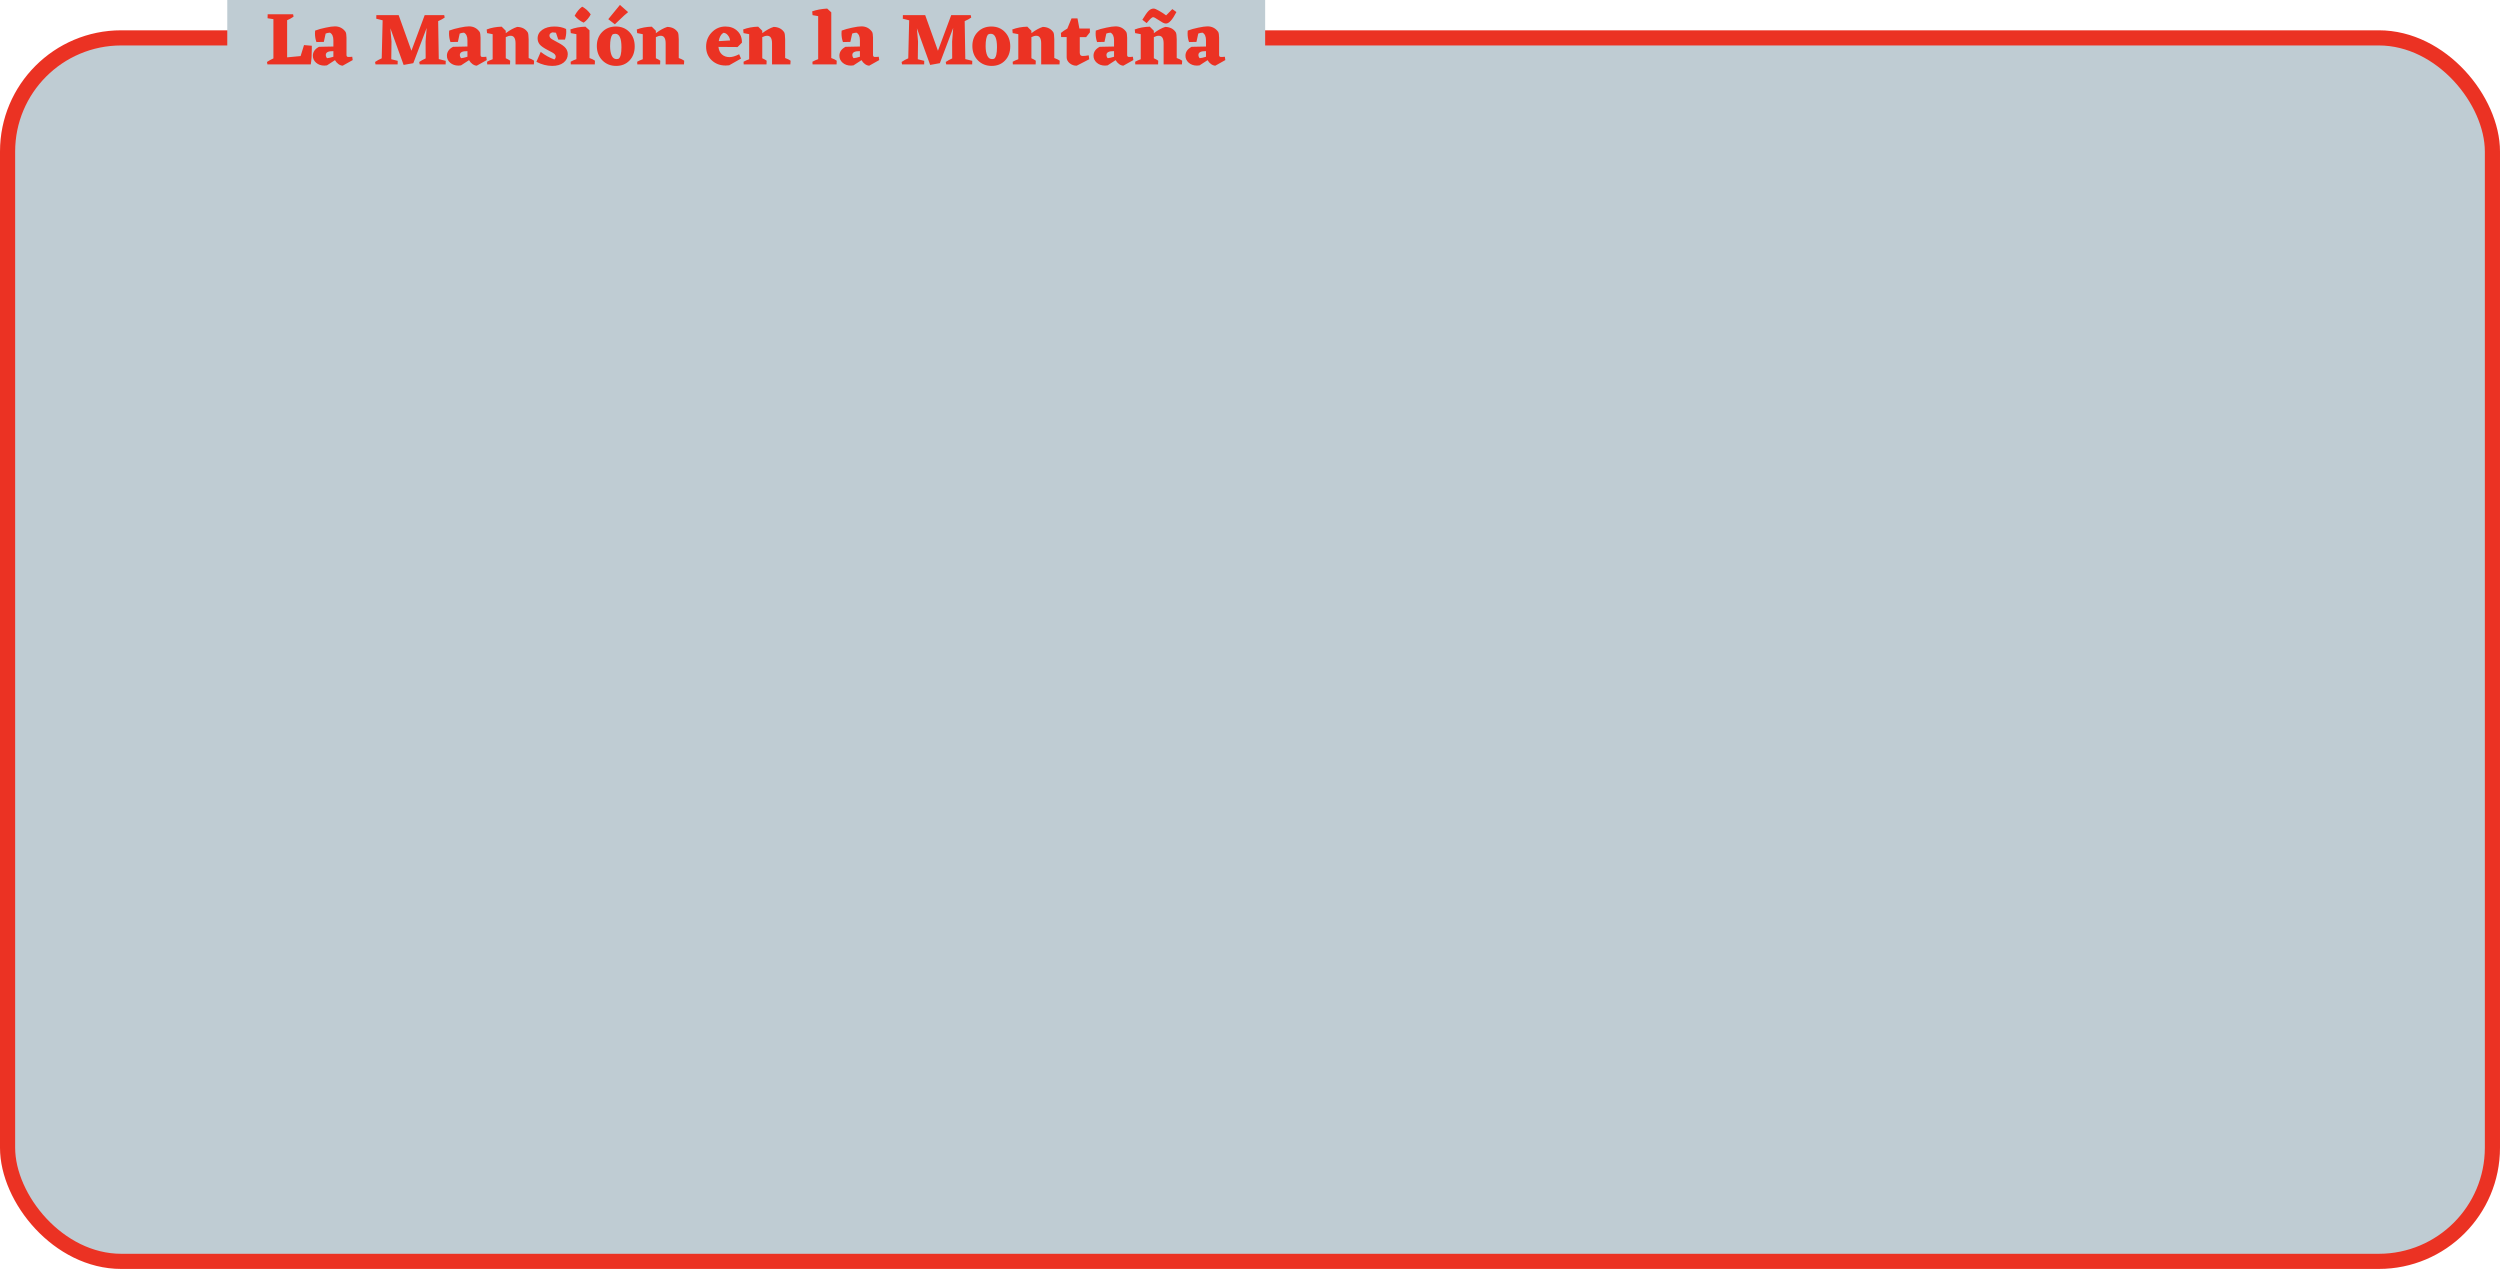 <svg width="660" height="335" viewBox="0 0 660 335" fill="none" xmlns="http://www.w3.org/2000/svg">
<rect x="2" y="10" width="656" height="323" rx="30" fill="#BFCCD3" stroke="#EB3223" stroke-width="4"/>
<rect x="60" width="274" height="23" fill="#BFCCD3"/>
<path d="M82.32 12.82C82.32 14.567 82.227 15.96 82.04 17H70.6L70.48 16.36C70.987 16.013 71.553 15.7 72.18 15.42V5.06L70.64 4.82L70.66 3.76H77.38L77.5 4.4C77.02 4.747 76.453 5.06 75.8 5.34V15.14L79.36 14.8L80.26 11.9L82.32 12.08V12.82ZM93.112 15.86L90.472 17.34C90.099 17.327 89.725 17.187 89.352 16.92C88.979 16.653 88.672 16.307 88.432 15.88L86.312 17.26L85.632 17.32C84.766 17.32 84.039 17.067 83.452 16.56C82.879 16.053 82.592 15.44 82.592 14.72C82.592 13.72 83.132 12.933 84.212 12.36L88.012 12.28V10.64C88.012 9.613 87.706 8.94 87.092 8.62C86.665 8.647 86.292 8.727 85.972 8.86L85.492 11.06L83.532 11.1C83.279 10.38 83.152 9.62 83.152 8.82L83.192 8.08C83.992 7.773 84.919 7.513 85.972 7.3C87.025 7.073 87.839 6.96 88.412 6.96C89.599 6.96 90.539 7.447 91.232 8.42C91.379 8.673 91.459 9.18 91.472 9.94V14.52C91.472 14.867 91.639 15.04 91.972 15.04L92.512 15.02L92.992 14.98L93.112 15.86ZM86.012 14.5C86.012 14.847 86.126 15.133 86.352 15.36C86.752 15.333 87.305 15.207 88.012 14.98V13.5C86.679 13.473 86.012 13.807 86.012 14.5ZM117.675 16.06L117.655 17H110.795L110.675 16.36C111.101 16.053 111.668 15.74 112.375 15.42L112.355 10.94L112.635 7.38L109.115 16.68L106.555 17.14L103.055 7.46L103.355 10.94L103.295 15.64L104.995 16.06L104.975 17H99.135L99.015 16.36C99.548 15.987 100.135 15.667 100.775 15.4L101.015 5.36L99.335 4.94L99.355 4H105.275L105.255 4.02L108.615 13.4L112.115 4H117.275L117.395 4.64C116.955 4.96 116.381 5.273 115.675 5.58L115.835 15.6L117.675 16.06ZM128.503 15.86L125.863 17.34C125.489 17.327 125.116 17.187 124.743 16.92C124.369 16.653 124.063 16.307 123.823 15.88L121.703 17.26L121.023 17.32C120.156 17.32 119.429 17.067 118.843 16.56C118.269 16.053 117.983 15.44 117.983 14.72C117.983 13.72 118.523 12.933 119.603 12.36L123.403 12.28V10.64C123.403 9.613 123.096 8.94 122.483 8.62C122.056 8.647 121.683 8.727 121.363 8.86L120.883 11.06L118.923 11.1C118.669 10.38 118.543 9.62 118.543 8.82L118.583 8.08C119.383 7.773 120.309 7.513 121.363 7.3C122.416 7.073 123.229 6.96 123.803 6.96C124.989 6.96 125.929 7.447 126.623 8.42C126.769 8.673 126.849 9.18 126.863 9.94V14.52C126.863 14.867 127.029 15.04 127.363 15.04L127.903 15.02L128.383 14.98L128.503 15.86ZM121.403 14.5C121.403 14.847 121.516 15.133 121.743 15.36C122.143 15.333 122.696 15.207 123.403 14.98V13.5C122.069 13.473 121.403 13.807 121.403 14.5ZM139.562 15.32C140.148 15.52 140.628 15.753 141.002 16.02L140.942 17H136.102V11.46C136.102 10.113 135.675 9.44 134.822 9.44C134.435 9.44 134.002 9.56 133.522 9.8V15.38C134.002 15.593 134.388 15.807 134.682 16.02L134.642 17H128.622L128.582 16.3C128.995 16.06 129.488 15.84 130.062 15.64V9.02L128.582 8.74L128.482 7.78C129.668 7.327 130.988 7.08 132.442 7.04L133.522 8.12V8.76C134.602 7.947 135.608 7.393 136.542 7.1C137.795 7.14 138.722 7.62 139.322 8.54C139.468 8.807 139.548 9.413 139.562 10.36V15.32ZM145.05 9.38C145.05 9.62 145.136 9.84 145.31 10.04C145.483 10.227 146.103 10.6 147.17 11.16C148.236 11.707 148.956 12.22 149.33 12.7C149.703 13.167 149.89 13.7 149.89 14.3C149.89 15.207 149.516 15.953 148.77 16.54C148.023 17.113 147.03 17.4 145.79 17.4C144.39 17.4 142.996 17.04 141.61 16.32L142.75 13.7C143.91 14.593 145.11 15.26 146.35 15.7C146.59 15.487 146.71 15.24 146.71 14.96C146.71 14.707 146.61 14.48 146.41 14.28C146.223 14.08 145.61 13.72 144.57 13.2C143.543 12.667 142.843 12.173 142.47 11.72C142.11 11.253 141.93 10.727 141.93 10.14C141.93 9.207 142.336 8.453 143.15 7.88C143.976 7.293 145.043 7 146.35 7C147.563 7 148.596 7.22 149.45 7.66L149.49 8.36C149.49 9.053 149.376 9.753 149.15 10.46H147.39L146.77 8.64L145.85 8.54C145.316 8.7 145.05 8.98 145.05 9.38ZM154.089 5.98C153.169 5.567 152.376 4.96 151.709 4.16C152.243 3.133 152.903 2.333 153.689 1.76C154.583 2.227 155.336 2.907 155.949 3.8C155.509 4.68 154.889 5.407 154.089 5.98ZM155.629 15.32C156.216 15.52 156.696 15.753 157.069 16.02L157.029 17H150.689L150.649 16.3C151.116 16.033 151.623 15.807 152.169 15.62V9.02L150.689 8.74L150.589 7.78C151.776 7.327 153.096 7.08 154.549 7.04L155.629 8V15.32ZM157.564 12.14C157.564 10.633 158.037 9.4 158.984 8.44C159.93 7.48 161.13 7 162.584 7C164.037 7 165.23 7.487 166.164 8.46C167.097 9.433 167.564 10.693 167.564 12.24C167.564 13.773 167.104 15.02 166.184 15.98C165.277 16.927 164.104 17.4 162.664 17.4C161.197 17.4 159.977 16.907 159.004 15.92C158.044 14.92 157.564 13.66 157.564 12.14ZM163.324 15.5C163.817 15.127 164.064 14.113 164.064 12.46C164.064 10.1 163.524 8.92 162.444 8.92C162.11 8.92 161.85 8.993 161.664 9.14C161.264 9.673 161.064 10.687 161.064 12.18C161.064 13.193 161.204 14.02 161.484 14.66C161.764 15.287 162.19 15.6 162.764 15.6C162.95 15.6 163.137 15.567 163.324 15.5ZM160.584 5.06L163.664 1.3L165.824 3.2L164.804 4.06L162.824 5.94L162.324 6.42L160.584 5.06ZM179.191 15.32C179.777 15.52 180.257 15.753 180.631 16.02L180.571 17H175.731V11.46C175.731 10.113 175.304 9.44 174.451 9.44C174.064 9.44 173.631 9.56 173.151 9.8V15.38C173.631 15.593 174.017 15.807 174.311 16.02L174.271 17H168.251L168.211 16.3C168.624 16.06 169.117 15.84 169.691 15.64V9.02L168.211 8.74L168.111 7.78C169.297 7.327 170.617 7.08 172.071 7.04L173.151 8.12V8.76C174.231 7.947 175.237 7.393 176.171 7.1C177.424 7.14 178.351 7.62 178.951 8.54C179.097 8.807 179.177 9.413 179.191 10.36V15.32ZM194.711 12.42L189.671 12.38C189.765 13.247 190.071 13.913 190.591 14.38C191.125 14.847 191.791 15.08 192.591 15.08C193.298 15.08 194.145 14.827 195.131 14.32L195.631 15.46L192.491 17.24L191.571 17.3C190.091 17.3 188.858 16.833 187.871 15.9C186.898 14.967 186.411 13.773 186.411 12.32C186.411 10.84 186.905 9.587 187.891 8.56C188.891 7.52 190.098 7 191.511 7C192.805 7 193.858 7.393 194.671 8.18C195.485 8.953 195.885 9.98 195.871 11.26L194.711 12.42ZM190.971 8.66C190.331 9.06 189.925 9.793 189.751 10.86L192.751 10.68C192.671 10.133 192.465 9.667 192.131 9.28C191.811 8.88 191.425 8.673 190.971 8.66ZM207.277 15.32C207.863 15.52 208.343 15.753 208.717 16.02L208.657 17H203.817V11.46C203.817 10.113 203.39 9.44 202.537 9.44C202.15 9.44 201.717 9.56 201.237 9.8V15.38C201.717 15.593 202.103 15.807 202.397 16.02L202.357 17H196.337L196.297 16.3C196.71 16.06 197.203 15.84 197.777 15.64V9.02L196.297 8.74L196.197 7.78C197.383 7.327 198.703 7.08 200.157 7.04L201.237 8.12V8.76C202.317 7.947 203.323 7.393 204.257 7.1C205.51 7.14 206.437 7.62 207.037 8.54C207.183 8.807 207.263 9.413 207.277 10.36V15.32ZM219.457 15.32C220.044 15.52 220.524 15.753 220.897 16.02L220.857 17H214.517L214.477 16.3C214.944 16.033 215.451 15.807 215.997 15.62V4.26L214.517 4L214.417 3C215.537 2.6 216.857 2.353 218.377 2.26L219.457 3.26V15.32ZM232.116 15.86L229.476 17.34C229.103 17.327 228.729 17.187 228.356 16.92C227.983 16.653 227.676 16.307 227.436 15.88L225.316 17.26L224.636 17.32C223.769 17.32 223.043 17.067 222.456 16.56C221.883 16.053 221.596 15.44 221.596 14.72C221.596 13.72 222.136 12.933 223.216 12.36L227.016 12.28V10.64C227.016 9.613 226.709 8.94 226.096 8.62C225.669 8.647 225.296 8.727 224.976 8.86L224.496 11.06L222.536 11.1C222.283 10.38 222.156 9.62 222.156 8.82L222.196 8.08C222.996 7.773 223.923 7.513 224.976 7.3C226.029 7.073 226.843 6.96 227.416 6.96C228.603 6.96 229.543 7.447 230.236 8.42C230.383 8.673 230.463 9.18 230.476 9.94V14.52C230.476 14.867 230.643 15.04 230.976 15.04L231.516 15.02L231.996 14.98L232.116 15.86ZM225.016 14.5C225.016 14.847 225.129 15.133 225.356 15.36C225.756 15.333 226.309 15.207 227.016 14.98V13.5C225.683 13.473 225.016 13.807 225.016 14.5ZM256.679 16.06L256.659 17H249.799L249.679 16.36C250.105 16.053 250.672 15.74 251.379 15.42L251.359 10.94L251.639 7.38L248.119 16.68L245.559 17.14L242.059 7.46L242.359 10.94L242.299 15.64L243.999 16.06L243.979 17H238.139L238.019 16.36C238.552 15.987 239.139 15.667 239.779 15.4L240.019 5.36L238.339 4.94L238.359 4H244.279L244.259 4.02L247.619 13.4L251.119 4H256.279L256.399 4.64C255.959 4.96 255.385 5.273 254.679 5.58L254.839 15.6L256.679 16.06ZM256.704 12.14C256.704 10.633 257.178 9.4 258.124 8.44C259.071 7.48 260.271 7 261.724 7C263.178 7 264.371 7.487 265.304 8.46C266.238 9.433 266.704 10.693 266.704 12.24C266.704 13.773 266.244 15.02 265.324 15.98C264.418 16.927 263.244 17.4 261.804 17.4C260.338 17.4 259.118 16.907 258.144 15.92C257.184 14.92 256.704 13.66 256.704 12.14ZM262.464 15.5C262.958 15.127 263.204 14.113 263.204 12.46C263.204 10.1 262.664 8.92 261.584 8.92C261.251 8.92 260.991 8.993 260.804 9.14C260.404 9.673 260.204 10.687 260.204 12.18C260.204 13.193 260.344 14.02 260.624 14.66C260.904 15.287 261.331 15.6 261.904 15.6C262.091 15.6 262.278 15.567 262.464 15.5ZM278.331 15.32C278.918 15.52 279.398 15.753 279.771 16.02L279.711 17H274.871V11.46C274.871 10.113 274.445 9.44 273.591 9.44C273.205 9.44 272.771 9.56 272.291 9.8V15.38C272.771 15.593 273.158 15.807 273.451 16.02L273.411 17H267.391L267.351 16.3C267.765 16.06 268.258 15.84 268.831 15.64V9.02L267.351 8.74L267.251 7.78C268.438 7.327 269.758 7.08 271.211 7.04L272.291 8.12V8.76C273.371 7.947 274.378 7.393 275.311 7.1C276.565 7.14 277.491 7.62 278.091 8.54C278.238 8.807 278.318 9.413 278.331 10.36V15.32ZM285.819 14.78C286.286 14.78 286.819 14.72 287.419 14.6L287.559 15.64L284.259 17.34C283.592 17.367 282.979 17.16 282.419 16.72C281.872 16.267 281.599 15.74 281.599 15.14V9.78H280.139L280.079 8.7C280.519 8.327 281.086 7.94 281.779 7.54L282.879 4.86H284.459L284.959 7.54H287.719L287.739 8.54L286.739 9.8H285.059V13.92C285.059 14.493 285.312 14.78 285.819 14.78ZM299.206 15.86L296.566 17.34C296.193 17.327 295.819 17.187 295.446 16.92C295.073 16.653 294.766 16.307 294.526 15.88L292.406 17.26L291.726 17.32C290.859 17.32 290.133 17.067 289.546 16.56C288.973 16.053 288.686 15.44 288.686 14.72C288.686 13.72 289.226 12.933 290.306 12.36L294.106 12.28V10.64C294.106 9.613 293.799 8.94 293.186 8.62C292.759 8.647 292.386 8.727 292.066 8.86L291.586 11.06L289.626 11.1C289.373 10.38 289.246 9.62 289.246 8.82L289.286 8.08C290.086 7.773 291.013 7.513 292.066 7.3C293.119 7.073 293.933 6.96 294.506 6.96C295.693 6.96 296.633 7.447 297.326 8.42C297.473 8.673 297.553 9.18 297.566 9.94V14.52C297.566 14.867 297.733 15.04 298.066 15.04L298.606 15.02L299.086 14.98L299.206 15.86ZM292.106 14.5C292.106 14.847 292.219 15.133 292.446 15.36C292.846 15.333 293.399 15.207 294.106 14.98V13.5C292.773 13.473 292.106 13.807 292.106 14.5ZM310.655 15.32C311.242 15.52 311.722 15.753 312.095 16.02L312.035 17H307.195V11.46C307.195 10.113 306.769 9.44 305.915 9.44C305.529 9.44 305.095 9.56 304.615 9.8V15.38C305.095 15.593 305.482 15.807 305.775 16.02L305.735 17H299.715L299.675 16.3C300.089 16.06 300.582 15.84 301.155 15.64V9.02L299.675 8.74L299.575 7.78C300.762 7.327 302.082 7.08 303.535 7.04L304.615 8.12V8.76C305.695 7.947 306.702 7.393 307.635 7.1C308.889 7.14 309.815 7.62 310.415 8.54C310.562 8.807 310.642 9.413 310.655 10.36V15.32ZM301.575 5.22C302.295 4.02 302.855 3.227 303.255 2.84C303.669 2.453 304.102 2.26 304.555 2.26C304.835 2.26 305.309 2.453 305.975 2.84C306.642 3.213 307.269 3.62 307.855 4.06L309.495 2.4L310.575 3.18C309.535 5.207 308.615 6.22 307.815 6.22C307.575 6.22 307.309 6.147 307.015 6C306.722 5.84 306.269 5.56 305.655 5.16C305.055 4.747 304.655 4.54 304.455 4.54C304.255 4.54 304.035 4.66 303.795 4.9C303.555 5.127 303.195 5.527 302.715 6.1L301.575 5.22ZM323.483 15.86L320.843 17.34C320.47 17.327 320.097 17.187 319.723 16.92C319.35 16.653 319.043 16.307 318.803 15.88L316.683 17.26L316.003 17.32C315.137 17.32 314.41 17.067 313.823 16.56C313.25 16.053 312.963 15.44 312.963 14.72C312.963 13.72 313.503 12.933 314.583 12.36L318.383 12.28V10.64C318.383 9.613 318.077 8.94 317.463 8.62C317.037 8.647 316.663 8.727 316.343 8.86L315.863 11.06L313.903 11.1C313.65 10.38 313.523 9.62 313.523 8.82L313.563 8.08C314.363 7.773 315.29 7.513 316.343 7.3C317.397 7.073 318.21 6.96 318.783 6.96C319.97 6.96 320.91 7.447 321.603 8.42C321.75 8.673 321.83 9.18 321.843 9.94V14.52C321.843 14.867 322.01 15.04 322.343 15.04L322.883 15.02L323.363 14.98L323.483 15.86ZM316.383 14.5C316.383 14.847 316.497 15.133 316.723 15.36C317.123 15.333 317.677 15.207 318.383 14.98V13.5C317.05 13.473 316.383 13.807 316.383 14.5Z" fill="#EB3223"/>
</svg>
